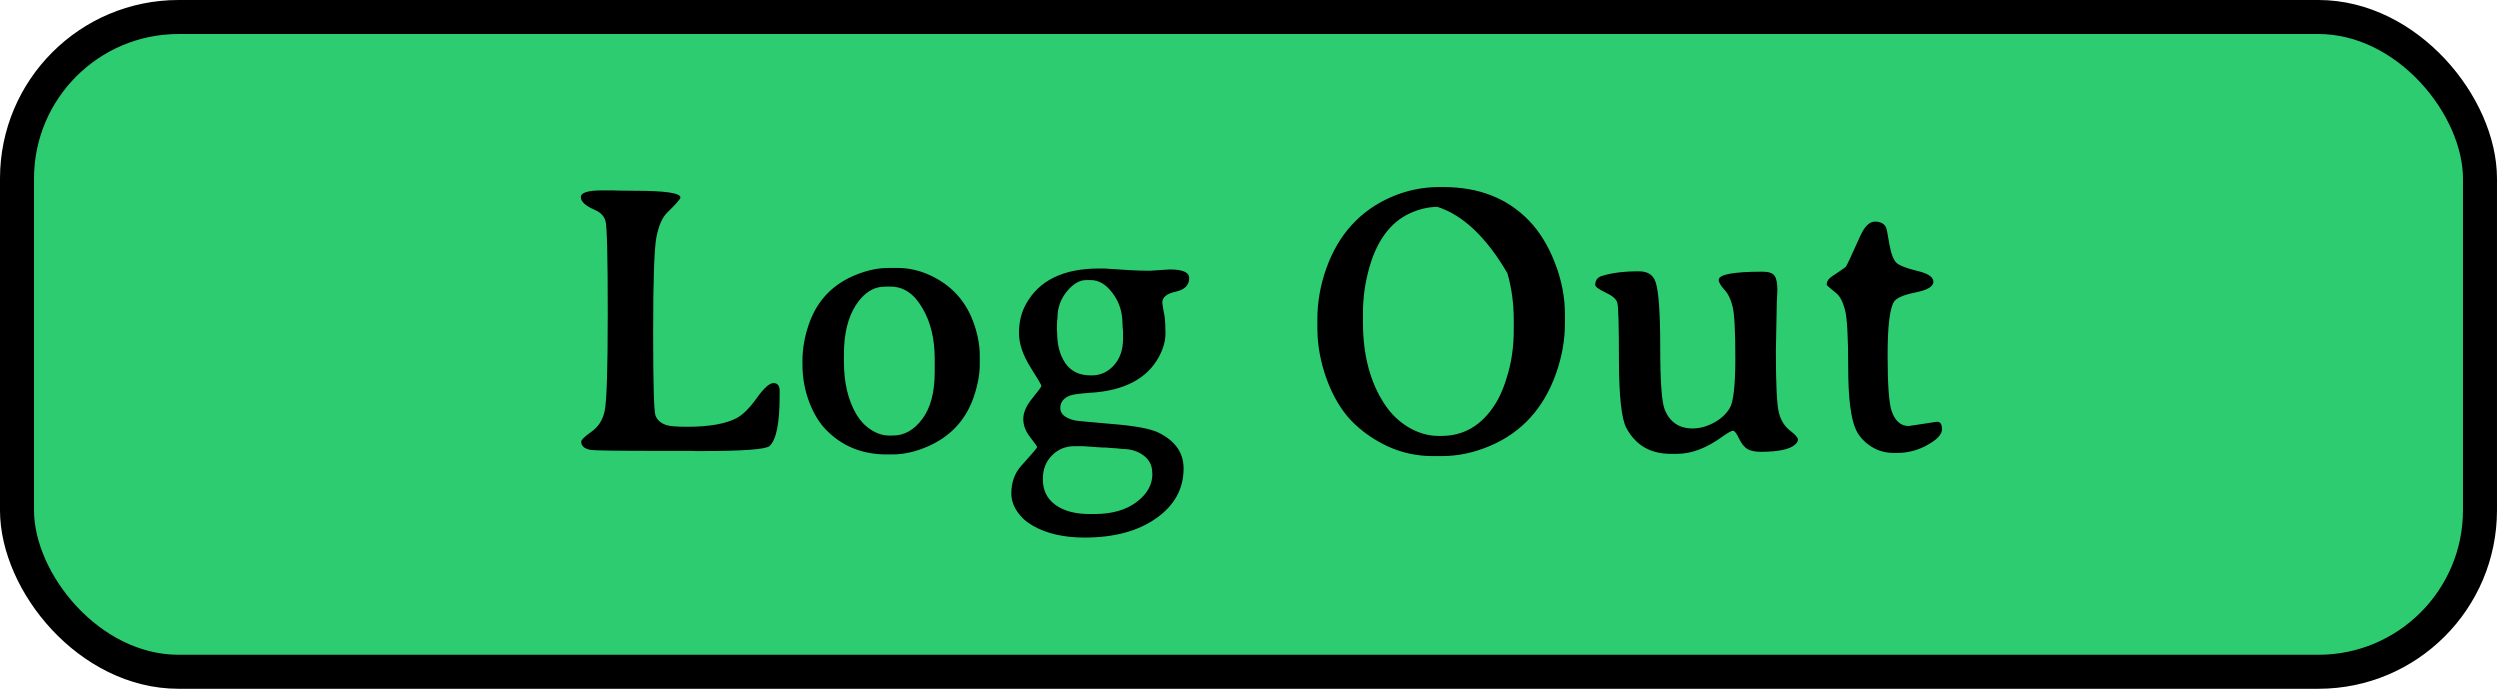 <svg width="294" height="81" viewBox="0 0 294 81" fill="none" xmlns="http://www.w3.org/2000/svg">
<rect x="2" y="2" width="289.645" height="77" rx="19" fill="#2ECC71" stroke="black" stroke-width="4"/>
<path d="M82.501 53.044H81.842L81.183 53.022H77.909C72.709 53.022 69.904 52.985 69.494 52.912C68.732 52.78 68.351 52.458 68.351 51.945C68.351 51.726 68.747 51.337 69.538 50.781C70.343 50.224 70.863 49.426 71.098 48.386C71.347 47.331 71.471 43.478 71.471 36.828C71.471 30.178 71.383 26.567 71.207 25.996C71.046 25.41 70.622 24.97 69.933 24.677C68.849 24.209 68.307 23.71 68.307 23.183C68.307 22.656 69.127 22.392 70.768 22.392H72.086L72.724 22.414L74.701 22.436C78.246 22.436 80.019 22.7 80.019 23.227C80.019 23.403 79.499 23.996 78.459 25.007C77.873 25.578 77.448 26.56 77.184 27.951C76.935 29.328 76.811 33.012 76.811 39.003C76.811 44.995 76.898 48.269 77.074 48.825C77.265 49.382 77.697 49.77 78.371 49.99C78.781 50.122 79.586 50.188 80.788 50.188C83.38 50.188 85.321 49.851 86.61 49.177C87.343 48.796 88.134 48.012 88.983 46.826C89.833 45.639 90.492 45.046 90.961 45.046C91.444 45.046 91.686 45.353 91.686 45.969V46.54C91.686 49.763 91.29 51.733 90.499 52.451C90.06 52.846 87.394 53.044 82.501 53.044ZM99.245 41.684V42.497C99.245 44.987 99.728 47.053 100.695 48.693C101.149 49.47 101.728 50.085 102.431 50.539C103.134 50.993 103.844 51.22 104.562 51.22H105.001C106.334 51.22 107.484 50.576 108.451 49.287C109.433 47.983 109.923 46.137 109.923 43.749V42.19C109.923 39.831 109.433 37.831 108.451 36.191C107.484 34.536 106.254 33.708 104.76 33.708H104.079C102.731 33.708 101.588 34.433 100.651 35.883C99.713 37.334 99.245 39.267 99.245 41.684ZM115.219 41.772V42.871C115.219 44.028 114.984 45.295 114.516 46.672C113.534 49.543 111.579 51.55 108.649 52.692C107.375 53.19 106.144 53.44 104.958 53.44H104.232C101.435 53.44 99.098 52.502 97.223 50.627C96.374 49.777 95.685 48.657 95.158 47.265C94.63 45.873 94.367 44.394 94.367 42.827V42.453C94.367 41.032 94.616 39.597 95.114 38.147C96.081 35.319 97.978 33.356 100.805 32.258C102.079 31.76 103.302 31.511 104.474 31.511H105.573C106.876 31.511 108.158 31.804 109.418 32.39C111.806 33.503 113.468 35.275 114.406 37.707C114.948 39.143 115.219 40.498 115.219 41.772ZM128.292 32.939H127.721C126.945 32.939 126.19 33.386 125.458 34.279C124.726 35.173 124.359 36.213 124.359 37.399L124.315 37.751L124.293 38.3V38.872L124.315 39.047C124.315 40.571 124.645 41.801 125.304 42.739C125.963 43.676 126.945 44.145 128.249 44.145H128.402C129.413 44.145 130.277 43.749 130.995 42.959C131.713 42.167 132.072 41.12 132.072 39.816V38.959C132.028 38.608 132.006 38.322 132.006 38.102C132.006 36.711 131.618 35.502 130.841 34.477C130.08 33.452 129.23 32.939 128.292 32.939ZM126.337 52.473C125.312 52.473 124.44 52.831 123.722 53.549C123.004 54.267 122.646 55.168 122.646 56.252V56.428C122.646 57.673 123.136 58.654 124.118 59.372C125.099 60.09 126.439 60.449 128.139 60.449H128.71C130.761 60.449 132.409 59.98 133.654 59.042C134.899 58.105 135.521 57.006 135.521 55.747L135.5 55.571C135.5 54.736 135.155 54.062 134.467 53.549C133.778 53.051 132.965 52.802 132.028 52.802C131.442 52.729 131.017 52.692 130.753 52.692L130.006 52.627H129.633L128.314 52.539L127.414 52.473H126.337ZM139.85 32.697C139.85 33.532 139.323 34.067 138.268 34.301C137.213 34.521 136.686 34.953 136.686 35.598L136.752 36.059L136.84 36.586L136.95 37.158C137.023 37.641 137.06 38.322 137.06 39.201C137.06 40.08 136.811 40.988 136.312 41.926C134.921 44.519 132.24 45.94 128.271 46.188C126.996 46.276 126.183 46.386 125.832 46.518C125.07 46.811 124.689 47.302 124.689 47.99C124.689 48.679 125.253 49.162 126.381 49.44C126.542 49.484 128 49.623 130.753 49.858C133.507 50.078 135.346 50.422 136.269 50.891C138.217 51.857 139.191 53.256 139.191 55.087C139.191 57.49 138.114 59.445 135.961 60.954C133.822 62.463 131.017 63.217 127.545 63.217C125.099 63.217 123.063 62.748 121.437 61.811C120.69 61.386 120.082 60.83 119.613 60.141C119.159 59.467 118.932 58.764 118.932 58.032C118.932 56.728 119.32 55.644 120.097 54.78C121.342 53.403 121.964 52.67 121.964 52.583C121.964 52.495 121.693 52.106 121.151 51.418C120.609 50.73 120.338 50.012 120.338 49.265C120.338 48.518 120.69 47.712 121.393 46.848C122.111 45.969 122.47 45.478 122.47 45.376C122.47 45.273 122.03 44.526 121.151 43.134C120.272 41.728 119.833 40.395 119.833 39.135C119.833 37.876 120.104 36.755 120.646 35.773C122.184 32.976 125.048 31.577 129.237 31.577H129.875L132.929 31.774L134.049 31.818C134.43 31.833 134.818 31.84 135.214 31.84L137.543 31.686C139.081 31.686 139.85 32.023 139.85 32.697ZM160.285 36.74V37.927C160.285 41.75 161.127 44.943 162.812 47.507C163.573 48.664 164.518 49.58 165.646 50.253C166.789 50.927 167.96 51.264 169.162 51.264H169.513C172.121 51.264 174.208 50.048 175.775 47.617C176.391 46.679 176.918 45.427 177.357 43.859C177.797 42.292 178.017 40.622 178.017 38.85V37.641C178.017 35.693 177.768 33.855 177.27 32.126C174.779 27.878 172.033 25.278 169.03 24.326C167.946 24.34 166.862 24.597 165.778 25.095C163.522 26.149 161.94 28.273 161.032 31.467C160.534 33.239 160.285 34.997 160.285 36.74ZM184.037 36.96V37.993C184.037 39.985 183.686 41.97 182.982 43.947C181.532 48.02 178.954 50.847 175.248 52.429C173.358 53.234 171.461 53.637 169.557 53.637H168.524C166.635 53.637 164.862 53.256 163.207 52.495C161.566 51.733 160.146 50.737 158.944 49.506C157.743 48.261 156.769 46.628 156.022 44.606C155.29 42.585 154.923 40.578 154.923 38.586V37.553C154.923 35.517 155.275 33.518 155.978 31.555C156.681 29.577 157.67 27.885 158.944 26.479C160.219 25.073 161.764 23.974 163.581 23.183C165.397 22.392 167.279 21.997 169.228 21.997H169.733C173.908 21.997 177.262 23.308 179.796 25.93C181.056 27.233 182.074 28.889 182.851 30.895C183.642 32.902 184.037 34.924 184.037 36.96ZM210.47 50.605C211.115 51.103 211.437 51.462 211.437 51.682C211.437 51.887 211.327 52.084 211.107 52.275C210.478 52.846 209.13 53.132 207.064 53.132C206.391 53.132 205.863 53.022 205.482 52.802C205.116 52.568 204.787 52.15 204.494 51.55C204.215 50.949 203.981 50.649 203.791 50.649C203.6 50.664 203.175 50.905 202.516 51.374C200.67 52.707 198.905 53.373 197.221 53.373C197.206 53.373 197.184 53.373 197.155 53.373H196.496C194.079 53.373 192.328 52.348 191.244 50.297C190.688 49.228 190.402 46.613 190.387 42.453C190.387 38.278 190.321 35.986 190.189 35.576C190.058 35.151 189.589 34.755 188.783 34.389C187.992 34.008 187.597 33.715 187.597 33.51C187.597 32.968 187.853 32.617 188.366 32.456C189.508 32.089 190.966 31.906 192.738 31.906C193.764 31.906 194.416 32.324 194.694 33.159C195.06 34.228 195.243 36.784 195.243 40.827C195.243 44.855 195.419 47.302 195.771 48.166C196.371 49.645 197.462 50.385 199.044 50.385C199.865 50.385 200.678 50.173 201.483 49.748C202.304 49.323 202.941 48.752 203.395 48.034C203.849 47.316 204.076 45.346 204.076 42.123C204.076 38.886 203.966 36.85 203.747 36.015C203.542 35.18 203.219 34.528 202.78 34.06C202.34 33.576 202.121 33.195 202.121 32.917C202.121 32.273 203.842 31.95 207.284 31.95C208.002 31.95 208.471 32.111 208.69 32.434C208.91 32.741 209.02 33.312 209.02 34.148L208.954 35.444L208.844 41.289C208.844 45.097 208.954 47.477 209.174 48.43C209.394 49.367 209.826 50.092 210.47 50.605ZM224.467 50.1L227.807 49.594C228.188 49.594 228.378 49.895 228.378 50.495C228.378 51.081 227.814 51.689 226.686 52.319C225.558 52.949 224.372 53.264 223.126 53.264H222.687C221.706 53.264 220.819 53.007 220.028 52.495C219.237 51.982 218.659 51.352 218.292 50.605C217.663 49.301 217.348 46.833 217.348 43.2C217.348 39.553 217.216 37.275 216.952 36.367C216.703 35.459 216.374 34.836 215.963 34.499C215.202 33.884 214.821 33.547 214.821 33.488C214.821 33.107 215.019 32.785 215.414 32.522C216.425 31.848 216.974 31.467 217.062 31.379C217.165 31.276 217.729 30.075 218.754 27.775C219.267 26.633 219.845 26.061 220.49 26.061C221.149 26.061 221.588 26.296 221.808 26.765C221.867 26.882 221.991 27.519 222.182 28.676C222.387 29.834 222.672 30.581 223.039 30.918C223.405 31.24 224.218 31.555 225.478 31.862C226.737 32.155 227.367 32.58 227.367 33.137C227.367 33.693 226.671 34.111 225.28 34.389C223.888 34.667 223.046 35.026 222.753 35.466C222.24 36.213 221.984 38.322 221.984 41.794C221.984 45.266 222.145 47.456 222.467 48.364C222.877 49.521 223.544 50.1 224.467 50.1Z" fill="black"/>
</svg>
